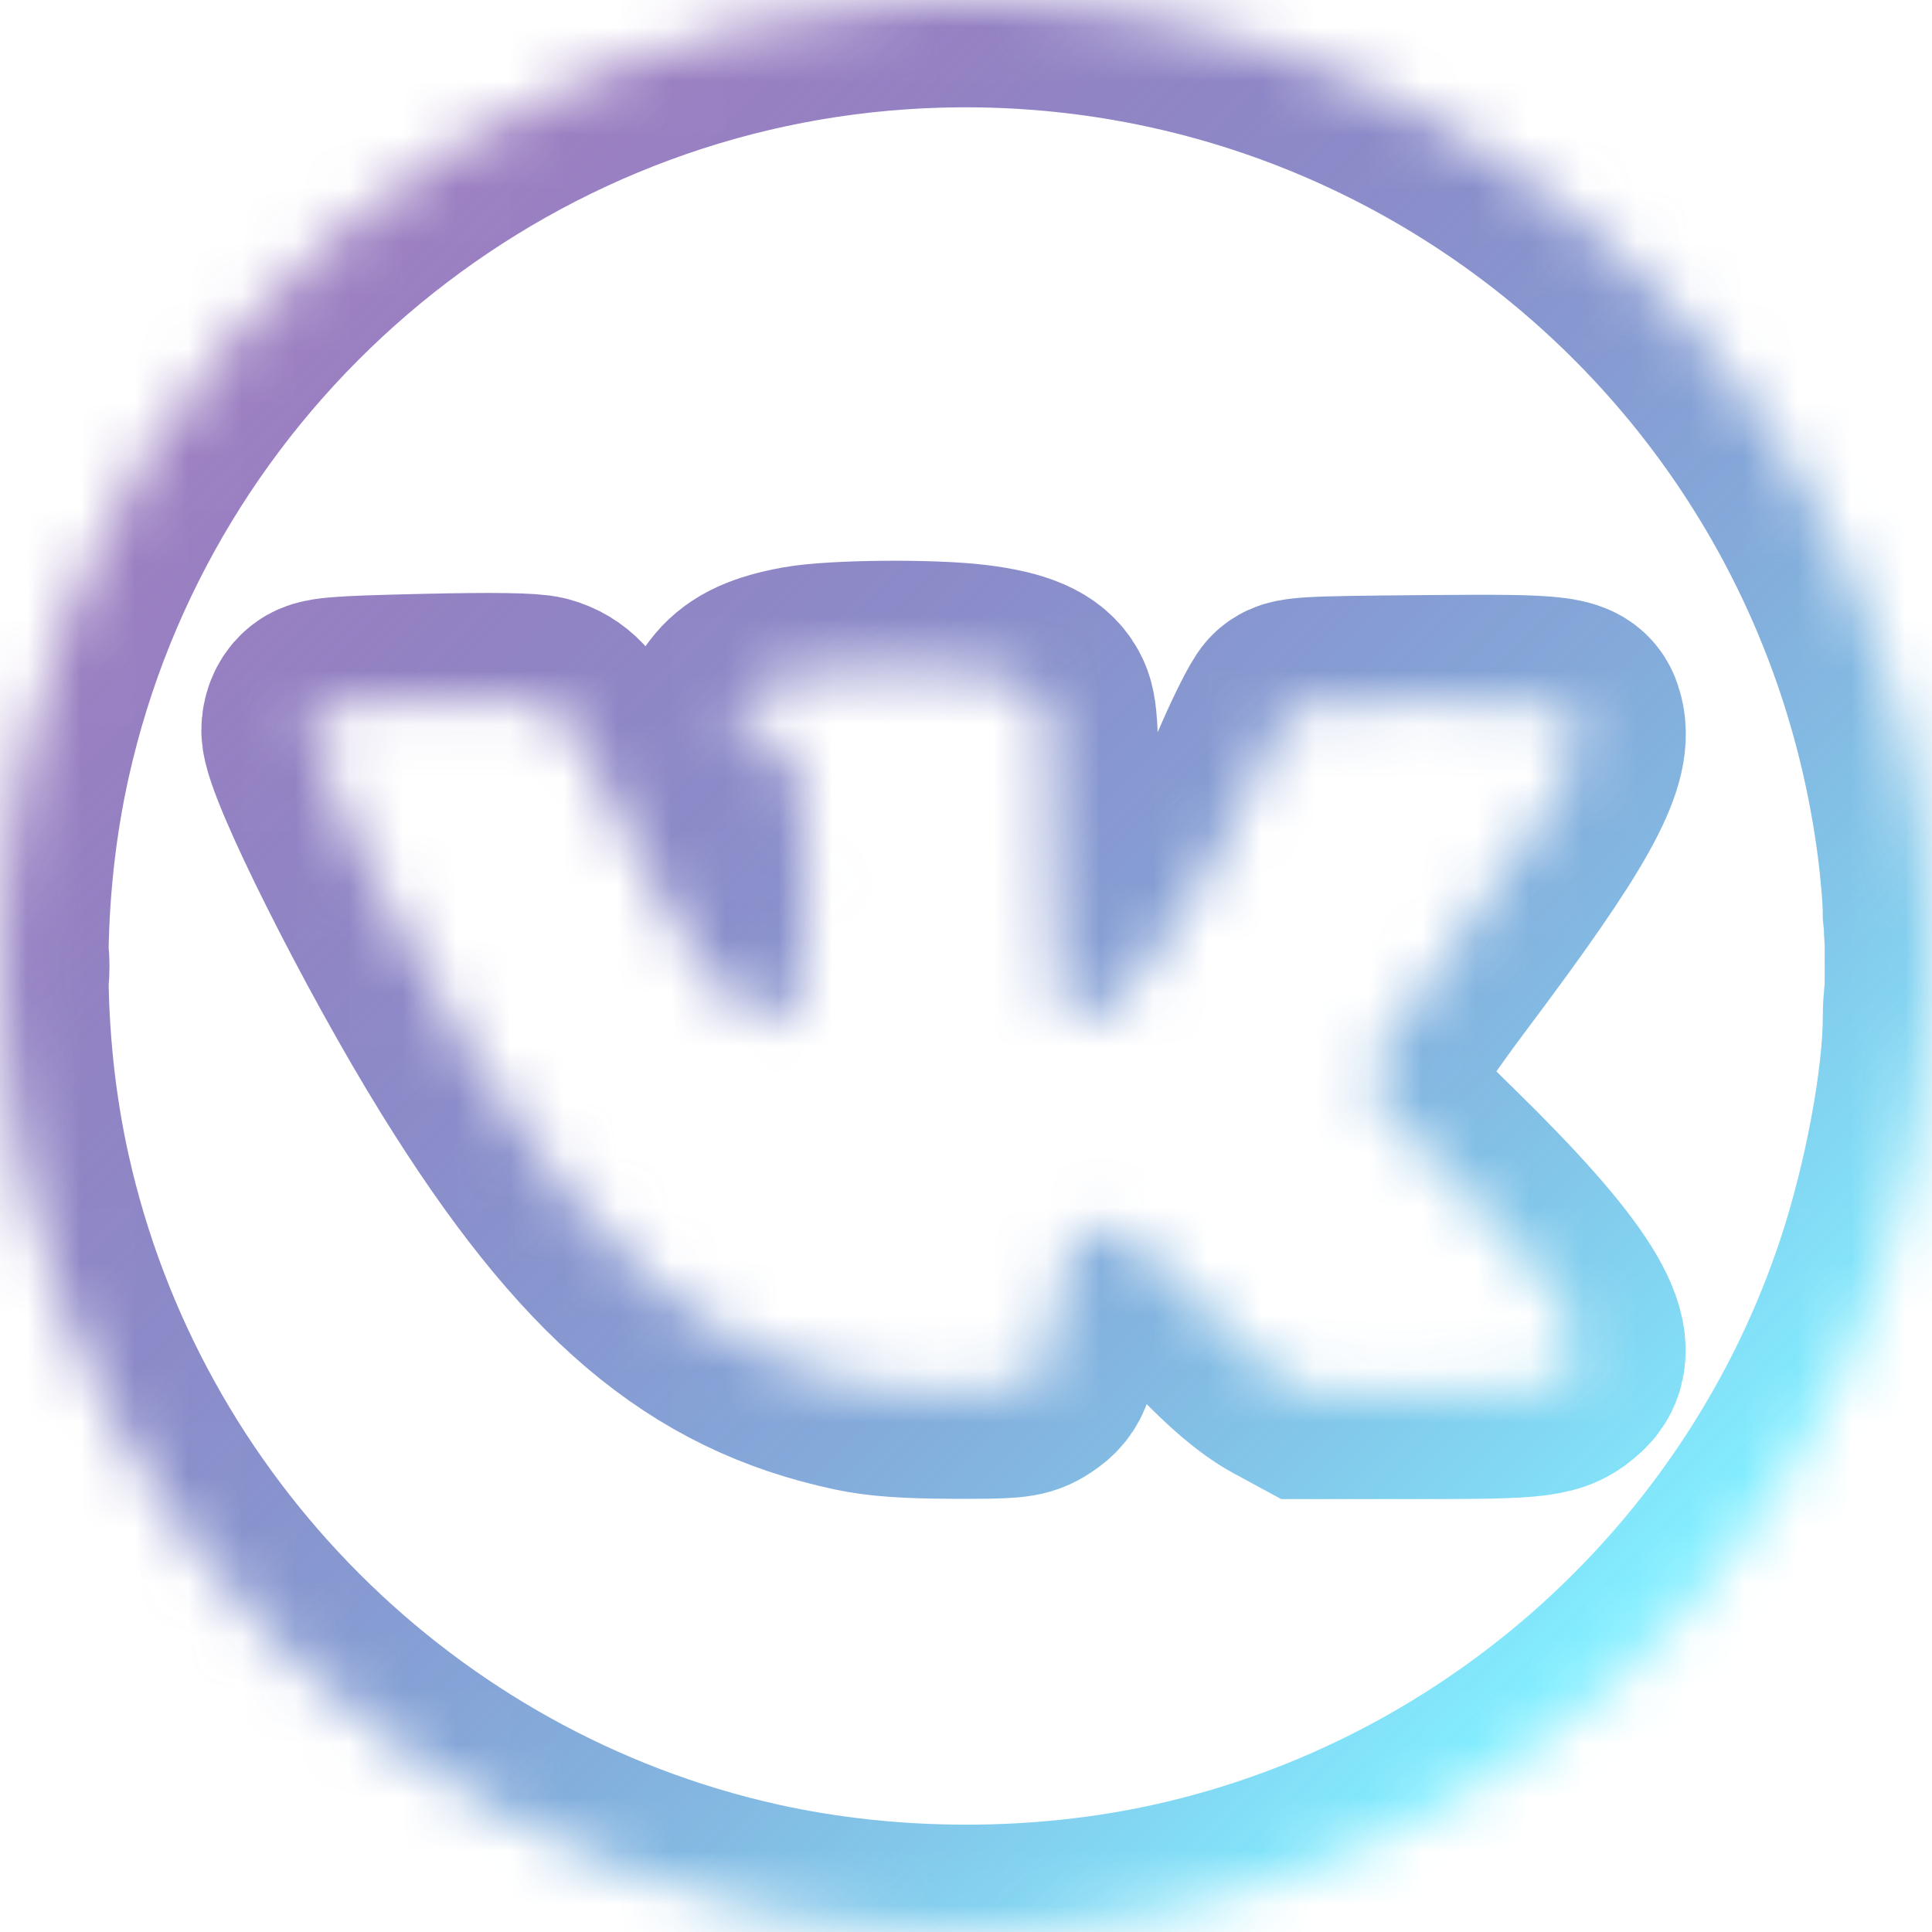 <svg width="36" height="36" viewBox="0 0 36 36" fill="none" xmlns="http://www.w3.org/2000/svg">
<g filter="url(#filter0_b_1722_31)">
<mask id="path-1-inside-1_1722_31" fill="white">
<path fill-rule="evenodd" clip-rule="evenodd" d="M16.767 0.041C8.855 0.572 2.168 6.315 0.444 14.061C-0.12 16.595 -0.12 19.418 0.444 21.952C1.951 28.721 7.296 34.07 14.062 35.577C16.596 36.141 19.417 36.141 21.95 35.577C28.094 34.208 33.122 29.654 35.087 23.678C35.602 22.112 35.965 20.16 35.965 18.958C35.965 18.672 36 18.5 36 18.382C36 18.253 36 18.169 36 17.936C36 17.672 36 17.725 36 17.548C35.965 17.04 36 17.364 35.965 17.02C35.965 16.729 35.916 16.16 35.856 15.702C34.625 6.245 26.285 -0.597 16.767 0.041ZM14.936 12.543C14.322 12.655 13.975 12.815 13.742 13.091C13.515 13.362 13.547 13.446 13.904 13.517C14.347 13.604 14.755 14.007 14.883 14.483C15.03 15.032 15.091 17.052 14.982 17.796C14.805 19.008 14.516 19.299 13.908 18.878C13.234 18.411 11.632 15.804 10.886 13.961C10.682 13.457 10.438 13.197 10.074 13.097C9.893 13.046 9.175 13.036 7.925 13.065C6.214 13.106 6.035 13.121 5.9 13.244C5.806 13.329 5.752 13.464 5.752 13.613C5.752 14.126 7.449 17.509 8.804 19.697C11.165 23.511 13.152 25.201 15.978 25.799C16.396 25.888 16.903 25.925 17.76 25.928C18.809 25.932 18.984 25.917 19.174 25.802C19.494 25.608 19.55 25.475 19.627 24.718C19.716 23.846 19.867 23.359 20.135 23.085C20.562 22.648 21.073 22.872 21.984 23.896C22.872 24.894 23.458 25.433 23.936 25.692L24.38 25.933H26.457C28.676 25.933 28.881 25.907 29.232 25.581C29.787 25.066 29.062 23.913 26.787 21.691C25.535 20.468 25.43 20.292 25.637 19.75C25.701 19.583 26.264 18.766 26.888 17.934C28.949 15.188 29.55 14.114 29.388 13.467C29.292 13.087 29.142 13.067 26.528 13.089C24.244 13.109 24.131 13.116 23.999 13.25C23.924 13.328 23.683 13.803 23.464 14.307C22.953 15.487 22.478 16.363 21.802 17.372C20.681 19.049 20.078 19.396 19.707 18.578C19.606 18.357 19.591 17.993 19.591 15.822C19.591 13.536 19.58 13.301 19.463 13.086C19.295 12.779 18.906 12.61 18.149 12.515C17.351 12.415 15.556 12.431 14.936 12.543ZM0 18.006C0 18.258 0.013 18.361 0.028 18.235C0.044 18.109 0.044 17.903 0.028 17.777C0.013 17.651 0 17.755 0 18.006Z"/>
</mask>
<path fill-rule="evenodd" clip-rule="evenodd" d="M16.767 0.041C8.855 0.572 2.168 6.315 0.444 14.061C-0.12 16.595 -0.12 19.418 0.444 21.952C1.951 28.721 7.296 34.07 14.062 35.577C16.596 36.141 19.417 36.141 21.95 35.577C28.094 34.208 33.122 29.654 35.087 23.678C35.602 22.112 35.965 20.16 35.965 18.958C35.965 18.672 36 18.5 36 18.382C36 18.253 36 18.169 36 17.936C36 17.672 36 17.725 36 17.548C35.965 17.04 36 17.364 35.965 17.02C35.965 16.729 35.916 16.16 35.856 15.702C34.625 6.245 26.285 -0.597 16.767 0.041ZM14.936 12.543C14.322 12.655 13.975 12.815 13.742 13.091C13.515 13.362 13.547 13.446 13.904 13.517C14.347 13.604 14.755 14.007 14.883 14.483C15.03 15.032 15.091 17.052 14.982 17.796C14.805 19.008 14.516 19.299 13.908 18.878C13.234 18.411 11.632 15.804 10.886 13.961C10.682 13.457 10.438 13.197 10.074 13.097C9.893 13.046 9.175 13.036 7.925 13.065C6.214 13.106 6.035 13.121 5.9 13.244C5.806 13.329 5.752 13.464 5.752 13.613C5.752 14.126 7.449 17.509 8.804 19.697C11.165 23.511 13.152 25.201 15.978 25.799C16.396 25.888 16.903 25.925 17.76 25.928C18.809 25.932 18.984 25.917 19.174 25.802C19.494 25.608 19.55 25.475 19.627 24.718C19.716 23.846 19.867 23.359 20.135 23.085C20.562 22.648 21.073 22.872 21.984 23.896C22.872 24.894 23.458 25.433 23.936 25.692L24.38 25.933H26.457C28.676 25.933 28.881 25.907 29.232 25.581C29.787 25.066 29.062 23.913 26.787 21.691C25.535 20.468 25.43 20.292 25.637 19.75C25.701 19.583 26.264 18.766 26.888 17.934C28.949 15.188 29.55 14.114 29.388 13.467C29.292 13.087 29.142 13.067 26.528 13.089C24.244 13.109 24.131 13.116 23.999 13.25C23.924 13.328 23.683 13.803 23.464 14.307C22.953 15.487 22.478 16.363 21.802 17.372C20.681 19.049 20.078 19.396 19.707 18.578C19.606 18.357 19.591 17.993 19.591 15.822C19.591 13.536 19.58 13.301 19.463 13.086C19.295 12.779 18.906 12.61 18.149 12.515C17.351 12.415 15.556 12.431 14.936 12.543ZM0 18.006C0 18.258 0.013 18.361 0.028 18.235C0.044 18.109 0.044 17.903 0.028 17.777C0.013 17.651 0 17.755 0 18.006Z" fill="white" fill-opacity="0.5"/>
<path fill-rule="evenodd" clip-rule="evenodd" d="M16.767 0.041C8.855 0.572 2.168 6.315 0.444 14.061C-0.12 16.595 -0.12 19.418 0.444 21.952C1.951 28.721 7.296 34.07 14.062 35.577C16.596 36.141 19.417 36.141 21.95 35.577C28.094 34.208 33.122 29.654 35.087 23.678C35.602 22.112 35.965 20.16 35.965 18.958C35.965 18.672 36 18.5 36 18.382C36 18.253 36 18.169 36 17.936C36 17.672 36 17.725 36 17.548C35.965 17.04 36 17.364 35.965 17.02C35.965 16.729 35.916 16.16 35.856 15.702C34.625 6.245 26.285 -0.597 16.767 0.041ZM14.936 12.543C14.322 12.655 13.975 12.815 13.742 13.091C13.515 13.362 13.547 13.446 13.904 13.517C14.347 13.604 14.755 14.007 14.883 14.483C15.03 15.032 15.091 17.052 14.982 17.796C14.805 19.008 14.516 19.299 13.908 18.878C13.234 18.411 11.632 15.804 10.886 13.961C10.682 13.457 10.438 13.197 10.074 13.097C9.893 13.046 9.175 13.036 7.925 13.065C6.214 13.106 6.035 13.121 5.9 13.244C5.806 13.329 5.752 13.464 5.752 13.613C5.752 14.126 7.449 17.509 8.804 19.697C11.165 23.511 13.152 25.201 15.978 25.799C16.396 25.888 16.903 25.925 17.76 25.928C18.809 25.932 18.984 25.917 19.174 25.802C19.494 25.608 19.55 25.475 19.627 24.718C19.716 23.846 19.867 23.359 20.135 23.085C20.562 22.648 21.073 22.872 21.984 23.896C22.872 24.894 23.458 25.433 23.936 25.692L24.38 25.933H26.457C28.676 25.933 28.881 25.907 29.232 25.581C29.787 25.066 29.062 23.913 26.787 21.691C25.535 20.468 25.43 20.292 25.637 19.75C25.701 19.583 26.264 18.766 26.888 17.934C28.949 15.188 29.55 14.114 29.388 13.467C29.292 13.087 29.142 13.067 26.528 13.089C24.244 13.109 24.131 13.116 23.999 13.25C23.924 13.328 23.683 13.803 23.464 14.307C22.953 15.487 22.478 16.363 21.802 17.372C20.681 19.049 20.078 19.396 19.707 18.578C19.606 18.357 19.591 17.993 19.591 15.822C19.591 13.536 19.58 13.301 19.463 13.086C19.295 12.779 18.906 12.61 18.149 12.515C17.351 12.415 15.556 12.431 14.936 12.543ZM0 18.006C0 18.258 0.013 18.361 0.028 18.235C0.044 18.109 0.044 17.903 0.028 17.777C0.013 17.651 0 17.755 0 18.006Z" stroke="url(#paint0_linear_1722_31)" stroke-width="4" mask="url(#path-1-inside-1_1722_31)"/>
</g>
<defs>
<filter id="filter0_b_1722_31" x="-20" y="-20" width="76" height="76" filterUnits="userSpaceOnUse" color-interpolation-filters="sRGB">
<feFlood flood-opacity="0" result="BackgroundImageFix"/>
<feGaussianBlur in="BackgroundImageFix" stdDeviation="10"/>
<feComposite in2="SourceAlpha" operator="in" result="effect1_backgroundBlur_1722_31"/>
<feBlend mode="normal" in="SourceGraphic" in2="effect1_backgroundBlur_1722_31" result="shape"/>
</filter>
<linearGradient id="paint0_linear_1722_31" x1="4.875" y1="6.75" x2="29.25" y2="31.125" gradientUnits="userSpaceOnUse">
<stop stop-color="#3A0184" stop-opacity="0.5"/>
<stop offset="1" stop-color="#83EEFF"/>
</linearGradient>
</defs>
</svg>
